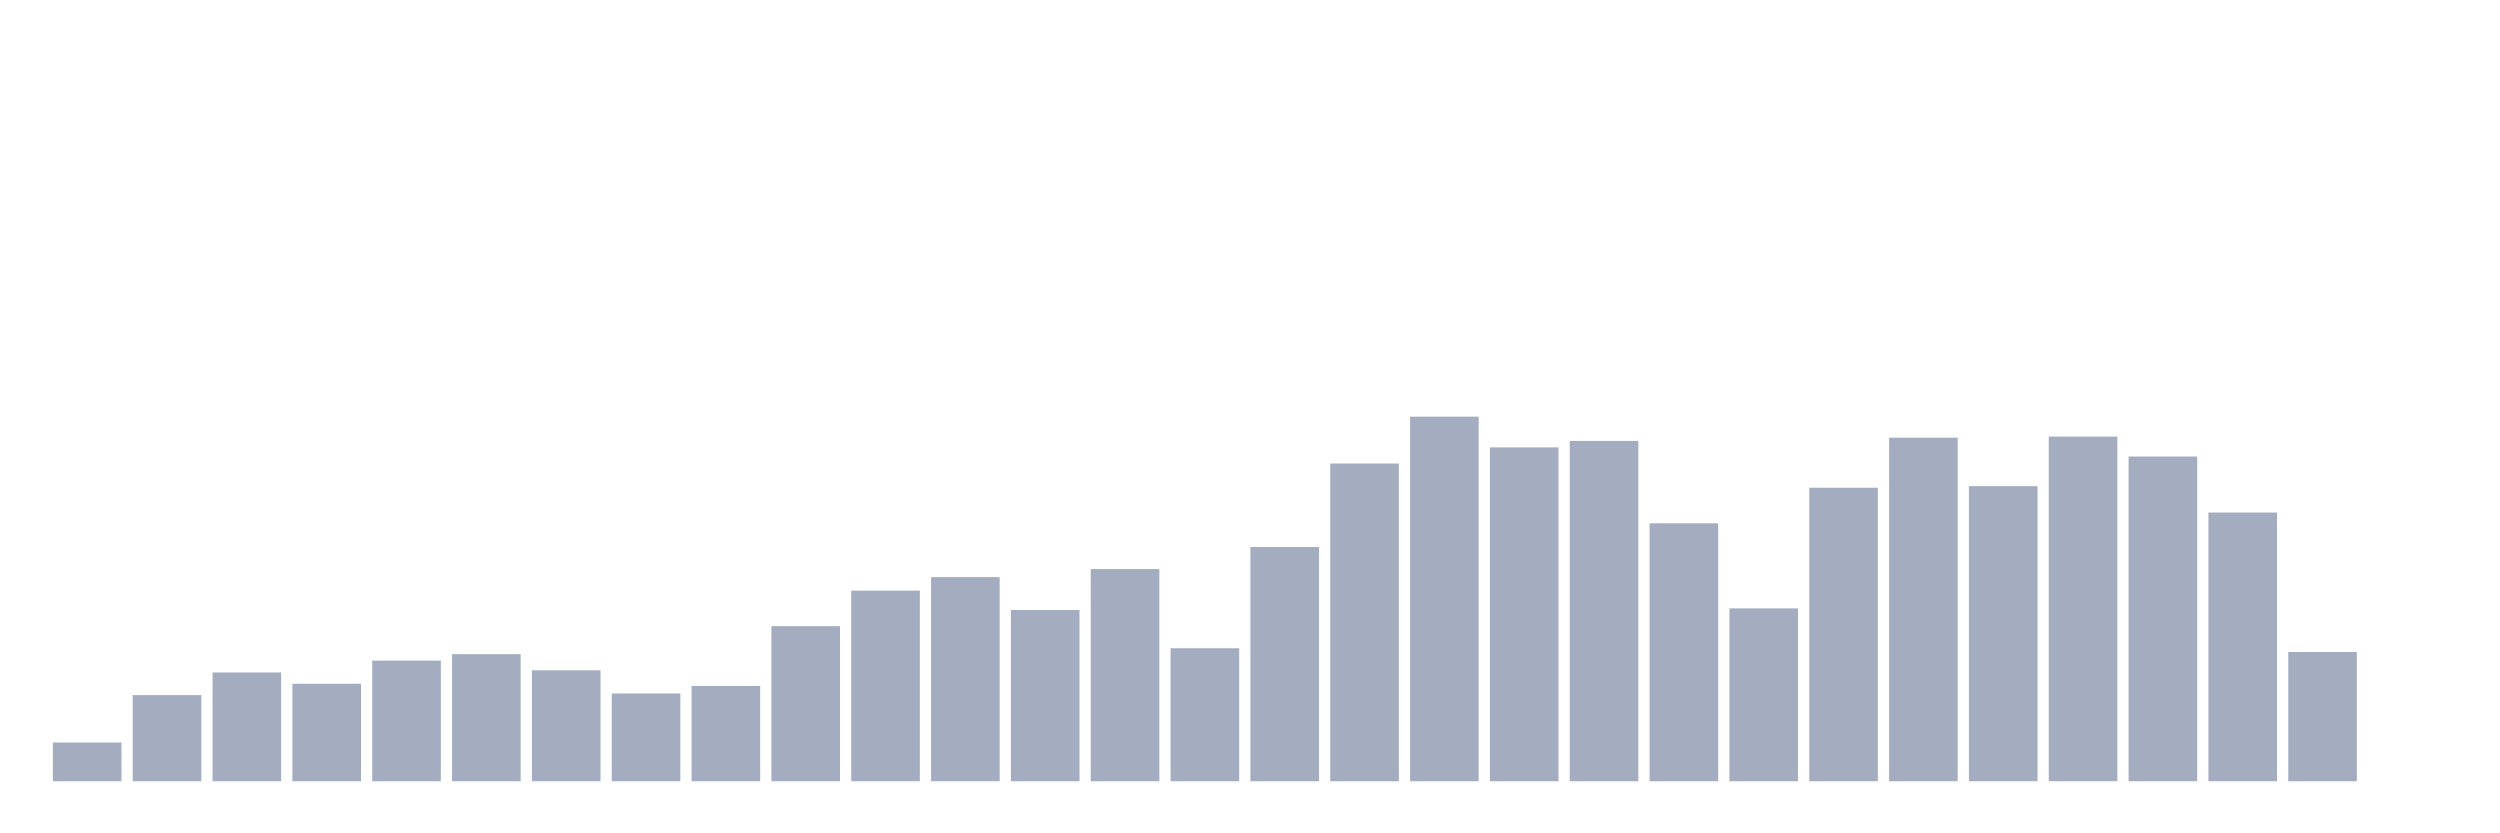 <svg xmlns="http://www.w3.org/2000/svg" viewBox="0 0 480 160"><g transform="translate(10,10)"><rect class="bar" x="0.153" width="13.175" y="132.555" height="7.445" fill="rgb(164,173,192)"></rect><rect class="bar" x="15.482" width="13.175" y="123.456" height="16.544" fill="rgb(164,173,192)"></rect><rect class="bar" x="30.81" width="13.175" y="119.114" height="20.886" fill="rgb(164,173,192)"></rect><rect class="bar" x="46.138" width="13.175" y="121.285" height="18.715" fill="rgb(164,173,192)"></rect><rect class="bar" x="61.466" width="13.175" y="116.839" height="23.161" fill="rgb(164,173,192)"></rect><rect class="bar" x="76.794" width="13.175" y="115.598" height="24.402" fill="rgb(164,173,192)"></rect><rect class="bar" x="92.123" width="13.175" y="118.7" height="21.3" fill="rgb(164,173,192)"></rect><rect class="bar" x="107.451" width="13.175" y="123.146" height="16.854" fill="rgb(164,173,192)"></rect><rect class="bar" x="122.779" width="13.175" y="121.699" height="18.301" fill="rgb(164,173,192)"></rect><rect class="bar" x="138.107" width="13.175" y="110.222" height="29.778" fill="rgb(164,173,192)"></rect><rect class="bar" x="153.436" width="13.175" y="103.397" height="36.603" fill="rgb(164,173,192)"></rect><rect class="bar" x="168.764" width="13.175" y="100.812" height="39.188" fill="rgb(164,173,192)"></rect><rect class="bar" x="184.092" width="13.175" y="107.12" height="32.88" fill="rgb(164,173,192)"></rect><rect class="bar" x="199.42" width="13.175" y="99.261" height="40.739" fill="rgb(164,173,192)"></rect><rect class="bar" x="214.748" width="13.175" y="114.461" height="25.539" fill="rgb(164,173,192)"></rect><rect class="bar" x="230.077" width="13.175" y="95.022" height="44.978" fill="rgb(164,173,192)"></rect><rect class="bar" x="245.405" width="13.175" y="78.996" height="61.004" fill="rgb(164,173,192)"></rect><rect class="bar" x="260.733" width="13.175" y="70" height="70" fill="rgb(164,173,192)"></rect><rect class="bar" x="276.061" width="13.175" y="75.894" height="64.106" fill="rgb(164,173,192)"></rect><rect class="bar" x="291.39" width="13.175" y="74.653" height="65.347" fill="rgb(164,173,192)"></rect><rect class="bar" x="306.718" width="13.175" y="90.473" height="49.527" fill="rgb(164,173,192)"></rect><rect class="bar" x="322.046" width="13.175" y="106.809" height="33.191" fill="rgb(164,173,192)"></rect><rect class="bar" x="337.374" width="13.175" y="83.648" height="56.352" fill="rgb(164,173,192)"></rect><rect class="bar" x="352.702" width="13.175" y="74.032" height="65.968" fill="rgb(164,173,192)"></rect><rect class="bar" x="368.031" width="13.175" y="83.338" height="56.662" fill="rgb(164,173,192)"></rect><rect class="bar" x="383.359" width="13.175" y="73.826" height="66.174" fill="rgb(164,173,192)"></rect><rect class="bar" x="398.687" width="13.175" y="77.651" height="62.349" fill="rgb(164,173,192)"></rect><rect class="bar" x="414.015" width="13.175" y="88.405" height="51.595" fill="rgb(164,173,192)"></rect><rect class="bar" x="429.344" width="13.175" y="115.185" height="24.815" fill="rgb(164,173,192)"></rect><rect class="bar" x="444.672" width="13.175" y="140" height="0" fill="rgb(164,173,192)"></rect></g></svg>